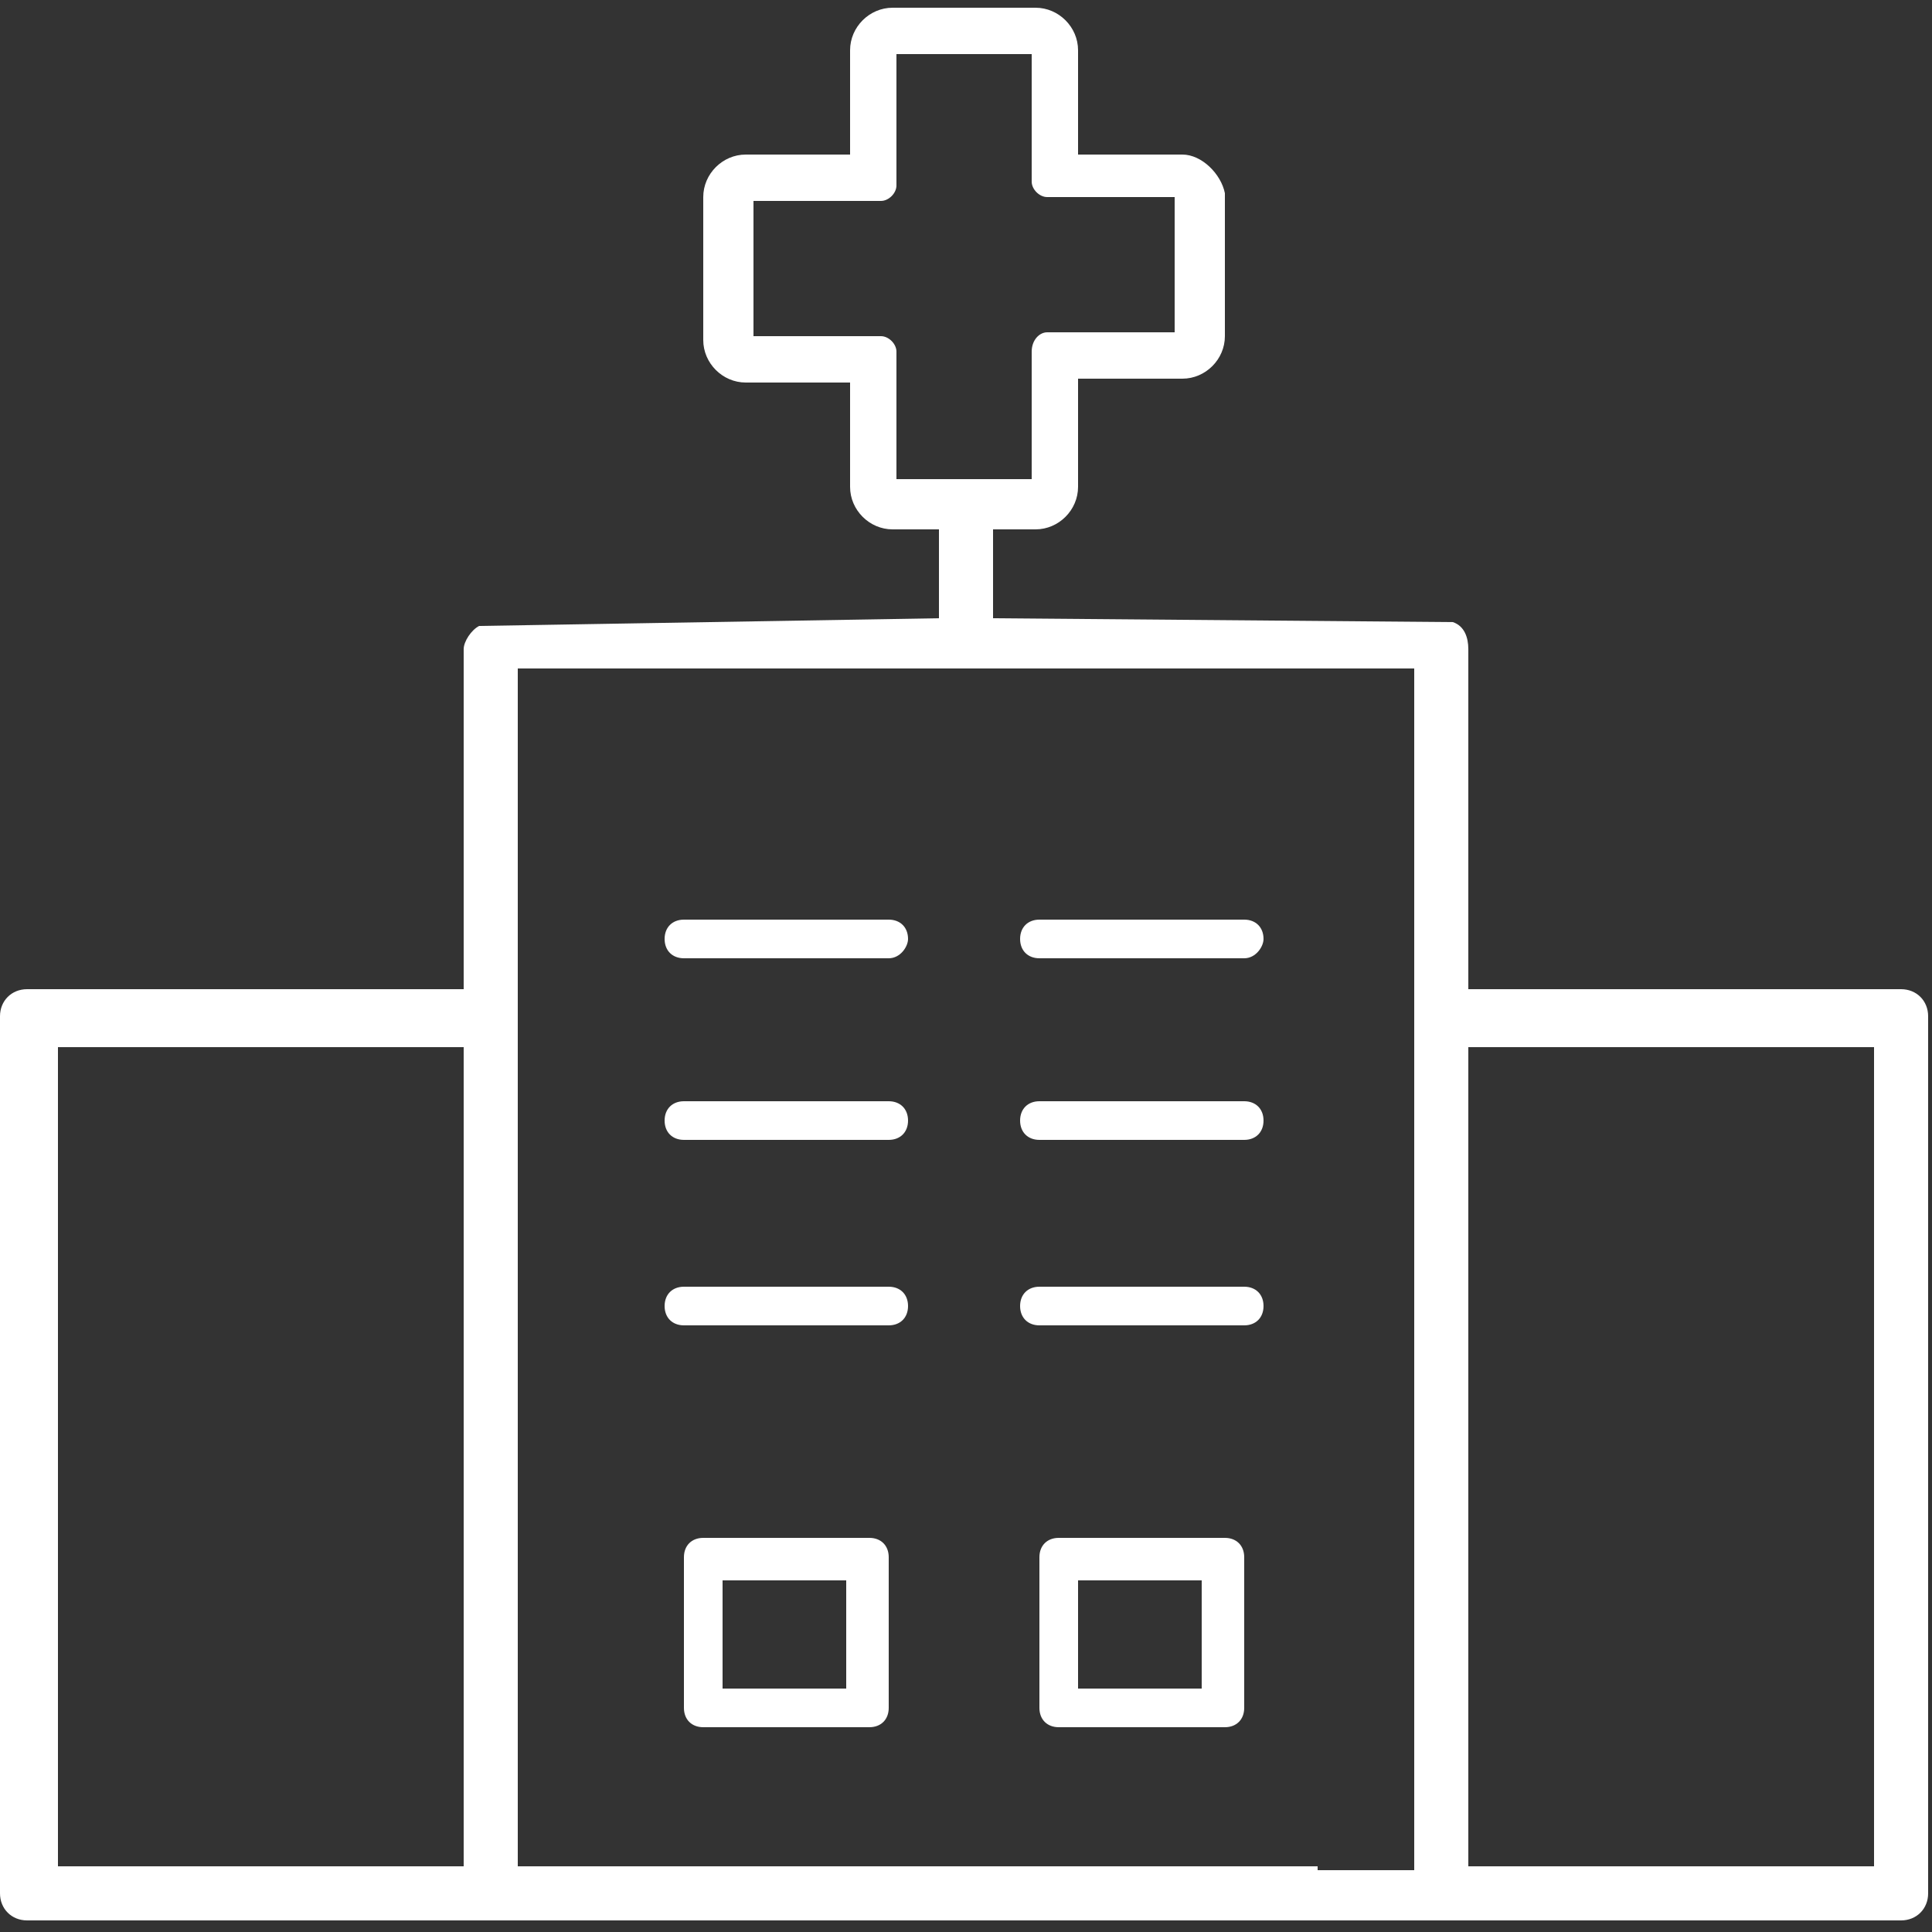 <?xml version="1.0" encoding="utf-8"?>
<!-- Generator: Adobe Illustrator 23.0.1, SVG Export Plug-In . SVG Version: 6.00 Build 0)  -->
<svg version="1.1" id="Layer_1" xmlns="http://www.w3.org/2000/svg" xmlns:xlink="http://www.w3.org/1999/xlink" x="0px" y="0px"
	 viewBox="0 0 50 50" style="enable-background:new 0 0 50 50;" xml:space="preserve">
<rect x="0" y="0" width="50" height="50" fill="#333333" stroke="none"/>
<style type="text/css">
	.st0{fill:#FFFFFF;}
</style>
<g id="XMLID_4232_">
	<path id="XMLID_14006_" class="st0" d="M25.7,13.6c0-0.4-0.3-0.7-0.7-0.7c-0.4,0-0.7,0.3-0.7,0.7V16l-11.9,0.2
		c-0.2,0.1-0.4,0.4-0.4,0.6v8.8H0.7c-0.4,0-0.7,0.3-0.7,0.7V49c0,0.4,0.3,0.7,0.7,0.7h48.5c0.4,0,0.7-0.3,0.7-0.7V26.3
		c0-0.4-0.3-0.7-0.7-0.7H38v-8.8c0-0.3-0.1-0.6-0.4-0.7L25.7,16v-0.6v-1.6 M12,48.3H1.5V27.1H12V48.3z M34.1,48.3H32h-1.5h-4.8h-1.5
		h-4.8H18h-2h-2.6v-31H25h11.6v31.1h-2.5V48.3z M48.5,48.3H38V27.1h10.5V48.3z"/>
	<g id="XMLID_12314_">
		<path id="XMLID_13995_" class="st0" d="M23,24.8h-5.3c-0.3,0-0.5-0.2-0.5-0.5s0.2-0.5,0.5-0.5H23c0.3,0,0.5,0.2,0.5,0.5
			C23.5,24.5,23.3,24.8,23,24.8z"/>
	</g>
	<g id="XMLID_8690_">
		<path id="XMLID_8691_" class="st0" d="M32.2,24.8h-5.3c-0.3,0-0.5-0.2-0.5-0.5s0.2-0.5,0.5-0.5h5.3c0.3,0,0.5,0.2,0.5,0.5
			C32.7,24.5,32.5,24.8,32.2,24.8z"/>
	</g>
	<g id="XMLID_8688_">
		<path id="XMLID_8689_" class="st0" d="M23,29.5h-5.3c-0.3,0-0.5-0.2-0.5-0.5s0.2-0.5,0.5-0.5H23c0.3,0,0.5,0.2,0.5,0.5
			S23.3,29.5,23,29.5z"/>
	</g>
	<g id="XMLID_8684_">
		<path id="XMLID_8687_" class="st0" d="M32.2,29.5h-5.3c-0.3,0-0.5-0.2-0.5-0.5s0.2-0.5,0.5-0.5h5.3c0.3,0,0.5,0.2,0.5,0.5
			S32.5,29.5,32.2,29.5z"/>
	</g>
	<g id="XMLID_8682_">
		<path id="XMLID_8683_" class="st0" d="M23,34.3h-5.3c-0.3,0-0.5-0.2-0.5-0.5s0.2-0.5,0.5-0.5H23c0.3,0,0.5,0.2,0.5,0.5
			S23.3,34.3,23,34.3z"/>
	</g>
	<g id="XMLID_8655_">
		<path id="XMLID_8667_" class="st0" d="M32.2,34.3h-5.3c-0.3,0-0.5-0.2-0.5-0.5s0.2-0.5,0.5-0.5h5.3c0.3,0,0.5,0.2,0.5,0.5
			S32.5,34.3,32.2,34.3z"/>
	</g>
	<g id="XMLID_4753_">
		<path id="XMLID_4757_" class="st0" d="M22.5,44.7h-4.3c-0.3,0-0.5-0.2-0.5-0.5v-3.9c0-0.3,0.2-0.5,0.5-0.5h4.3
			c0.3,0,0.5,0.2,0.5,0.5v3.9C23,44.5,22.8,44.7,22.5,44.7z M18.7,43.7h3.2v-2.8h-3.2V43.7z"/>
	</g>
	<g id="XMLID_4424_">
		<path id="XMLID_4426_" class="st0" d="M31.7,44.7h-4.3c-0.3,0-0.5-0.2-0.5-0.5v-3.9c0-0.3,0.2-0.5,0.5-0.5h4.3
			c0.3,0,0.5,0.2,0.5,0.5v3.9C32.2,44.5,32,44.7,31.7,44.7z M27.9,43.7h3.2v-2.8h-3.2V43.7z"/>
	</g>
	<path id="XMLID_4418_" class="st0" d="M30.6,4h-2.7V1.3c0-0.6-0.5-1.1-1.1-1.1h-3.7c-0.6,0-1.1,0.5-1.1,1.1V4h-2.7
		c-0.6,0-1.1,0.5-1.1,1.1v3.7c0,0.6,0.5,1.1,1.1,1.1H22v2.7c0,0.6,0.5,1.1,1.1,1.1h3.7c0.6,0,1.1-0.5,1.1-1.1V9.8h2.7
		c0.6,0,1.1-0.5,1.1-1.1V5C31.6,4.5,31.1,4,30.6,4z M26.7,9.1v3.3h-3.5V9.1c0-0.2-0.2-0.4-0.4-0.4h-3.3V5.2h3.3
		c0.2,0,0.4-0.2,0.4-0.4V1.4h3.5v3.3c0,0.2,0.2,0.4,0.4,0.4h3.3v3.5h-3.3C26.9,8.6,26.7,8.8,26.7,9.1z"/>
</g>
</svg>
